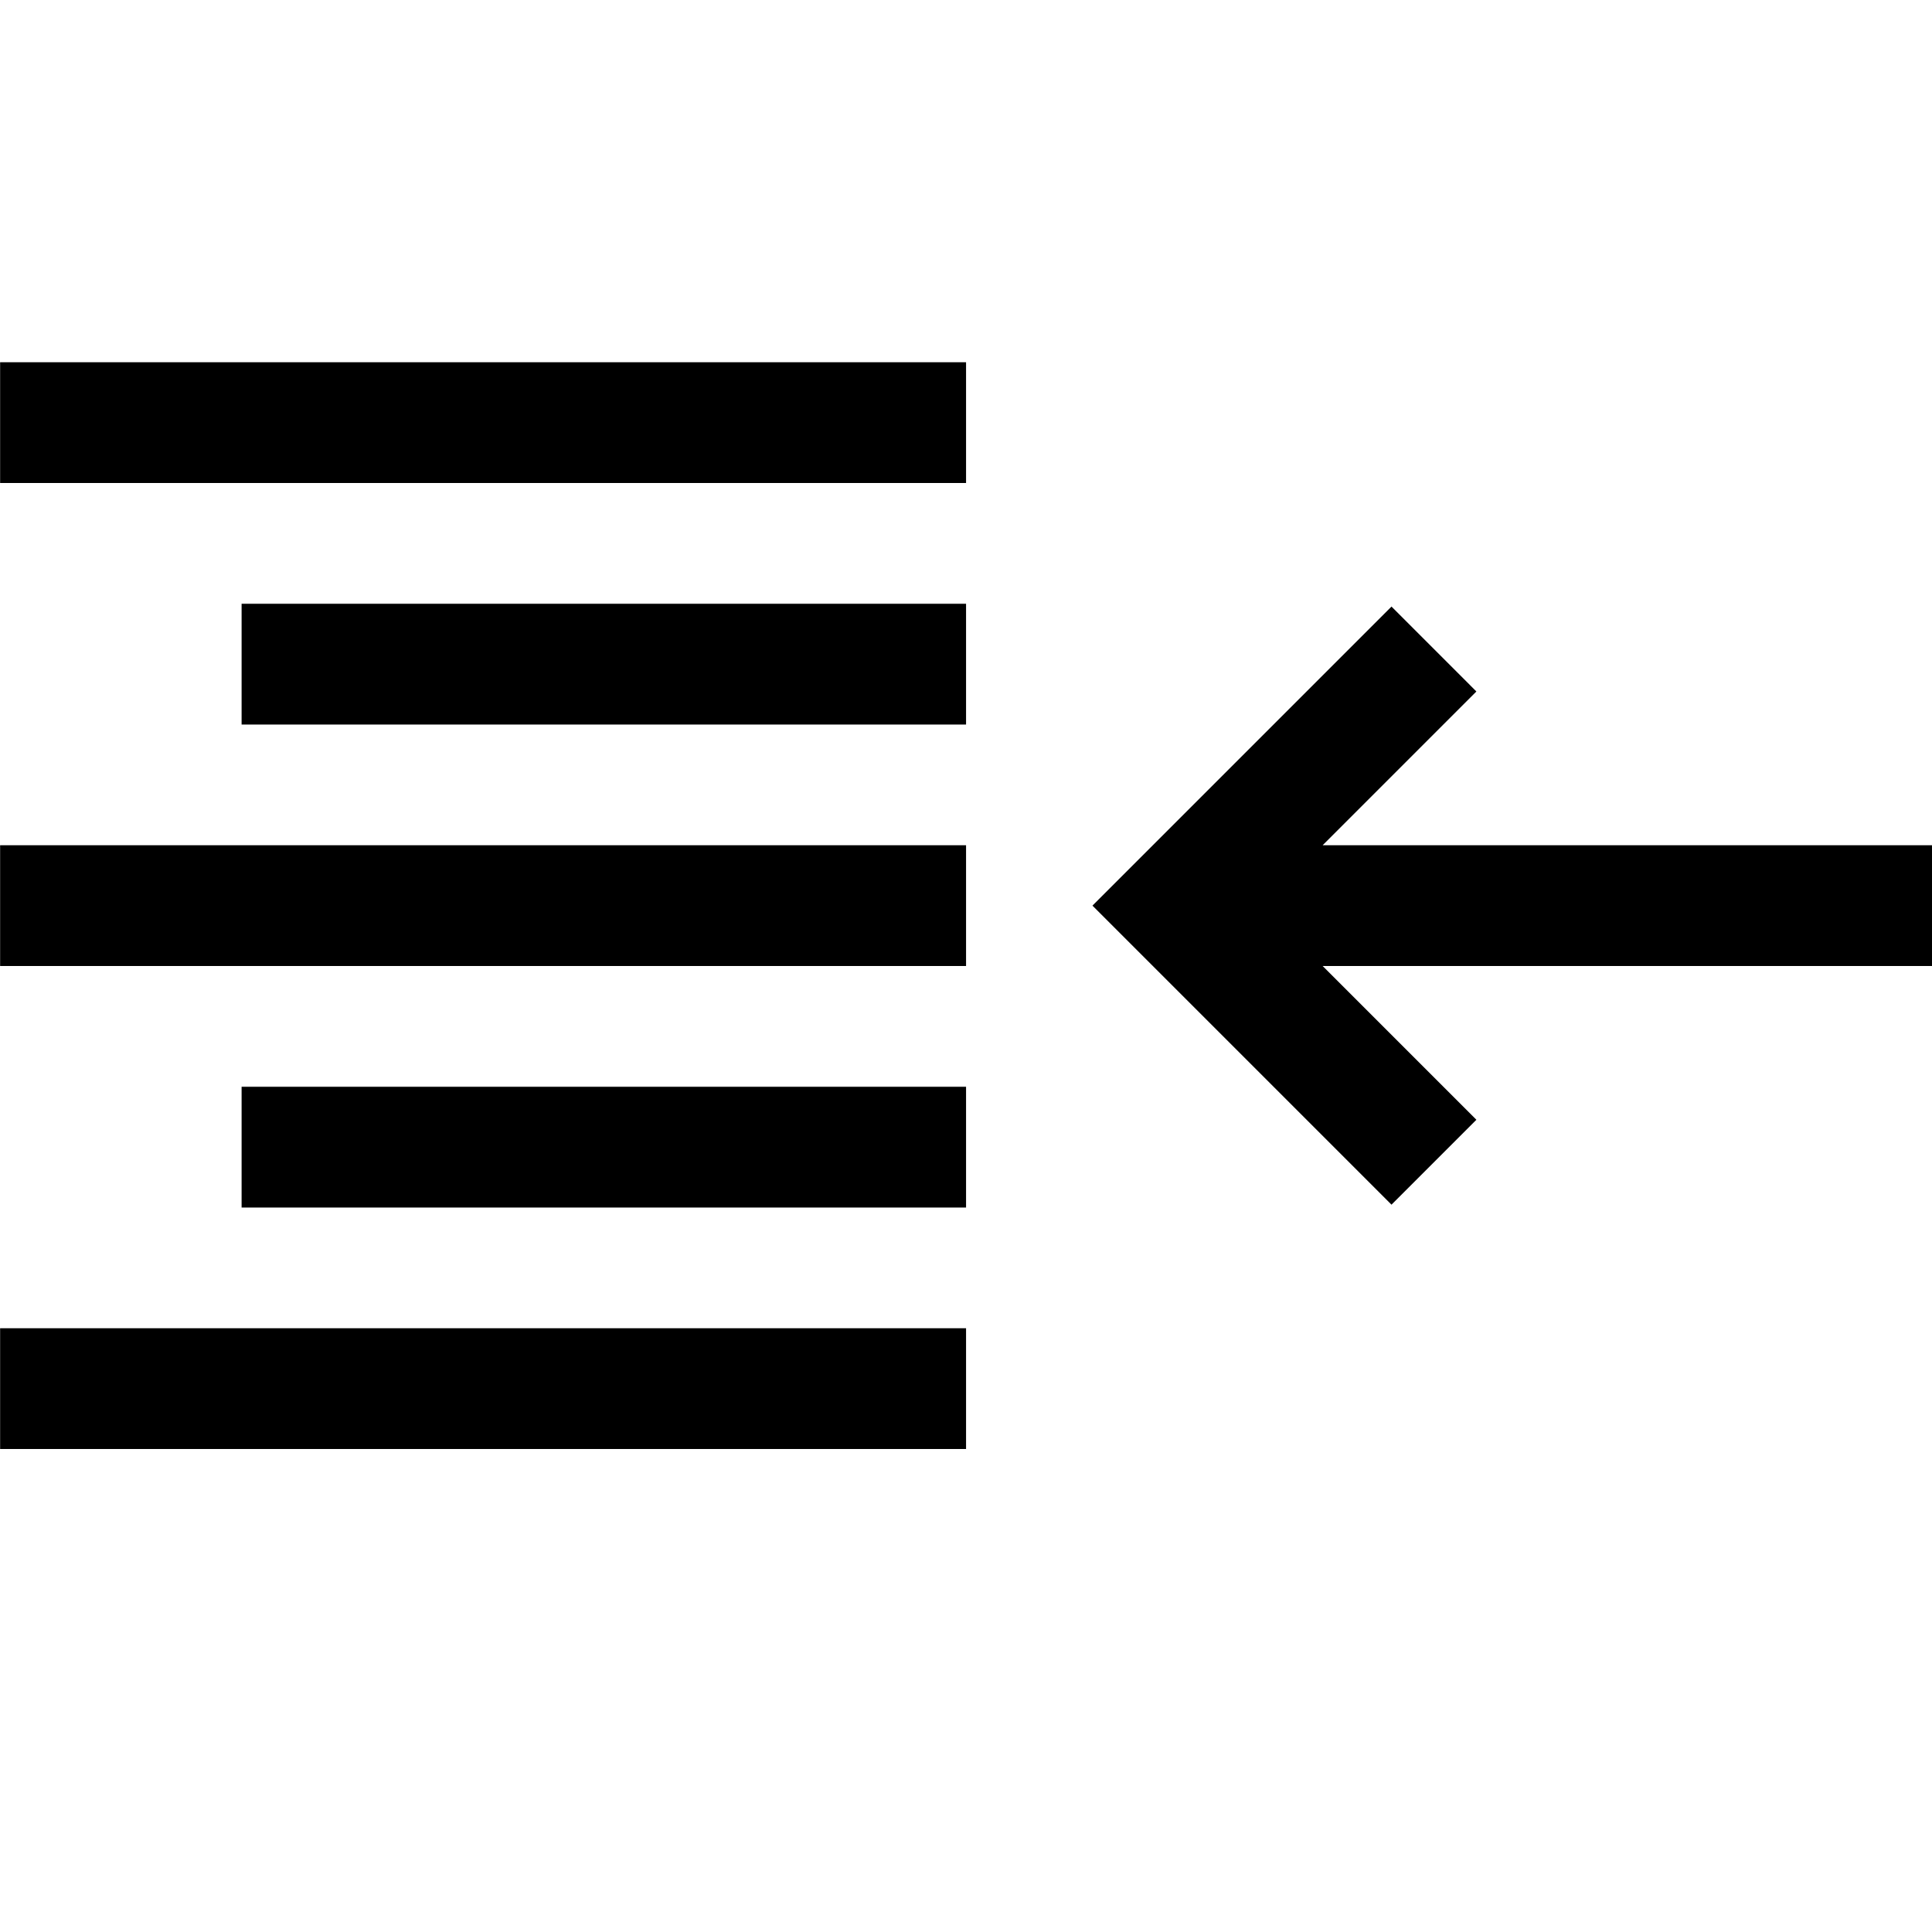 <svg xmlns="http://www.w3.org/2000/svg" viewBox="0 0 2048 2048"><path d="M1024.06 384H.12v128h1023.94V384zm0 1152v-128H.12v128h1023.94zm0-512V896H.12v128h1023.94zM256.109 640v128h767.953V640H256.109zm0 512v128h767.953v-128H256.109zM1565.03 733l-89.994-90-316.98 317 316.98 317 89.994-90-162.99-163h645.961V896H1402.04z"/></svg>